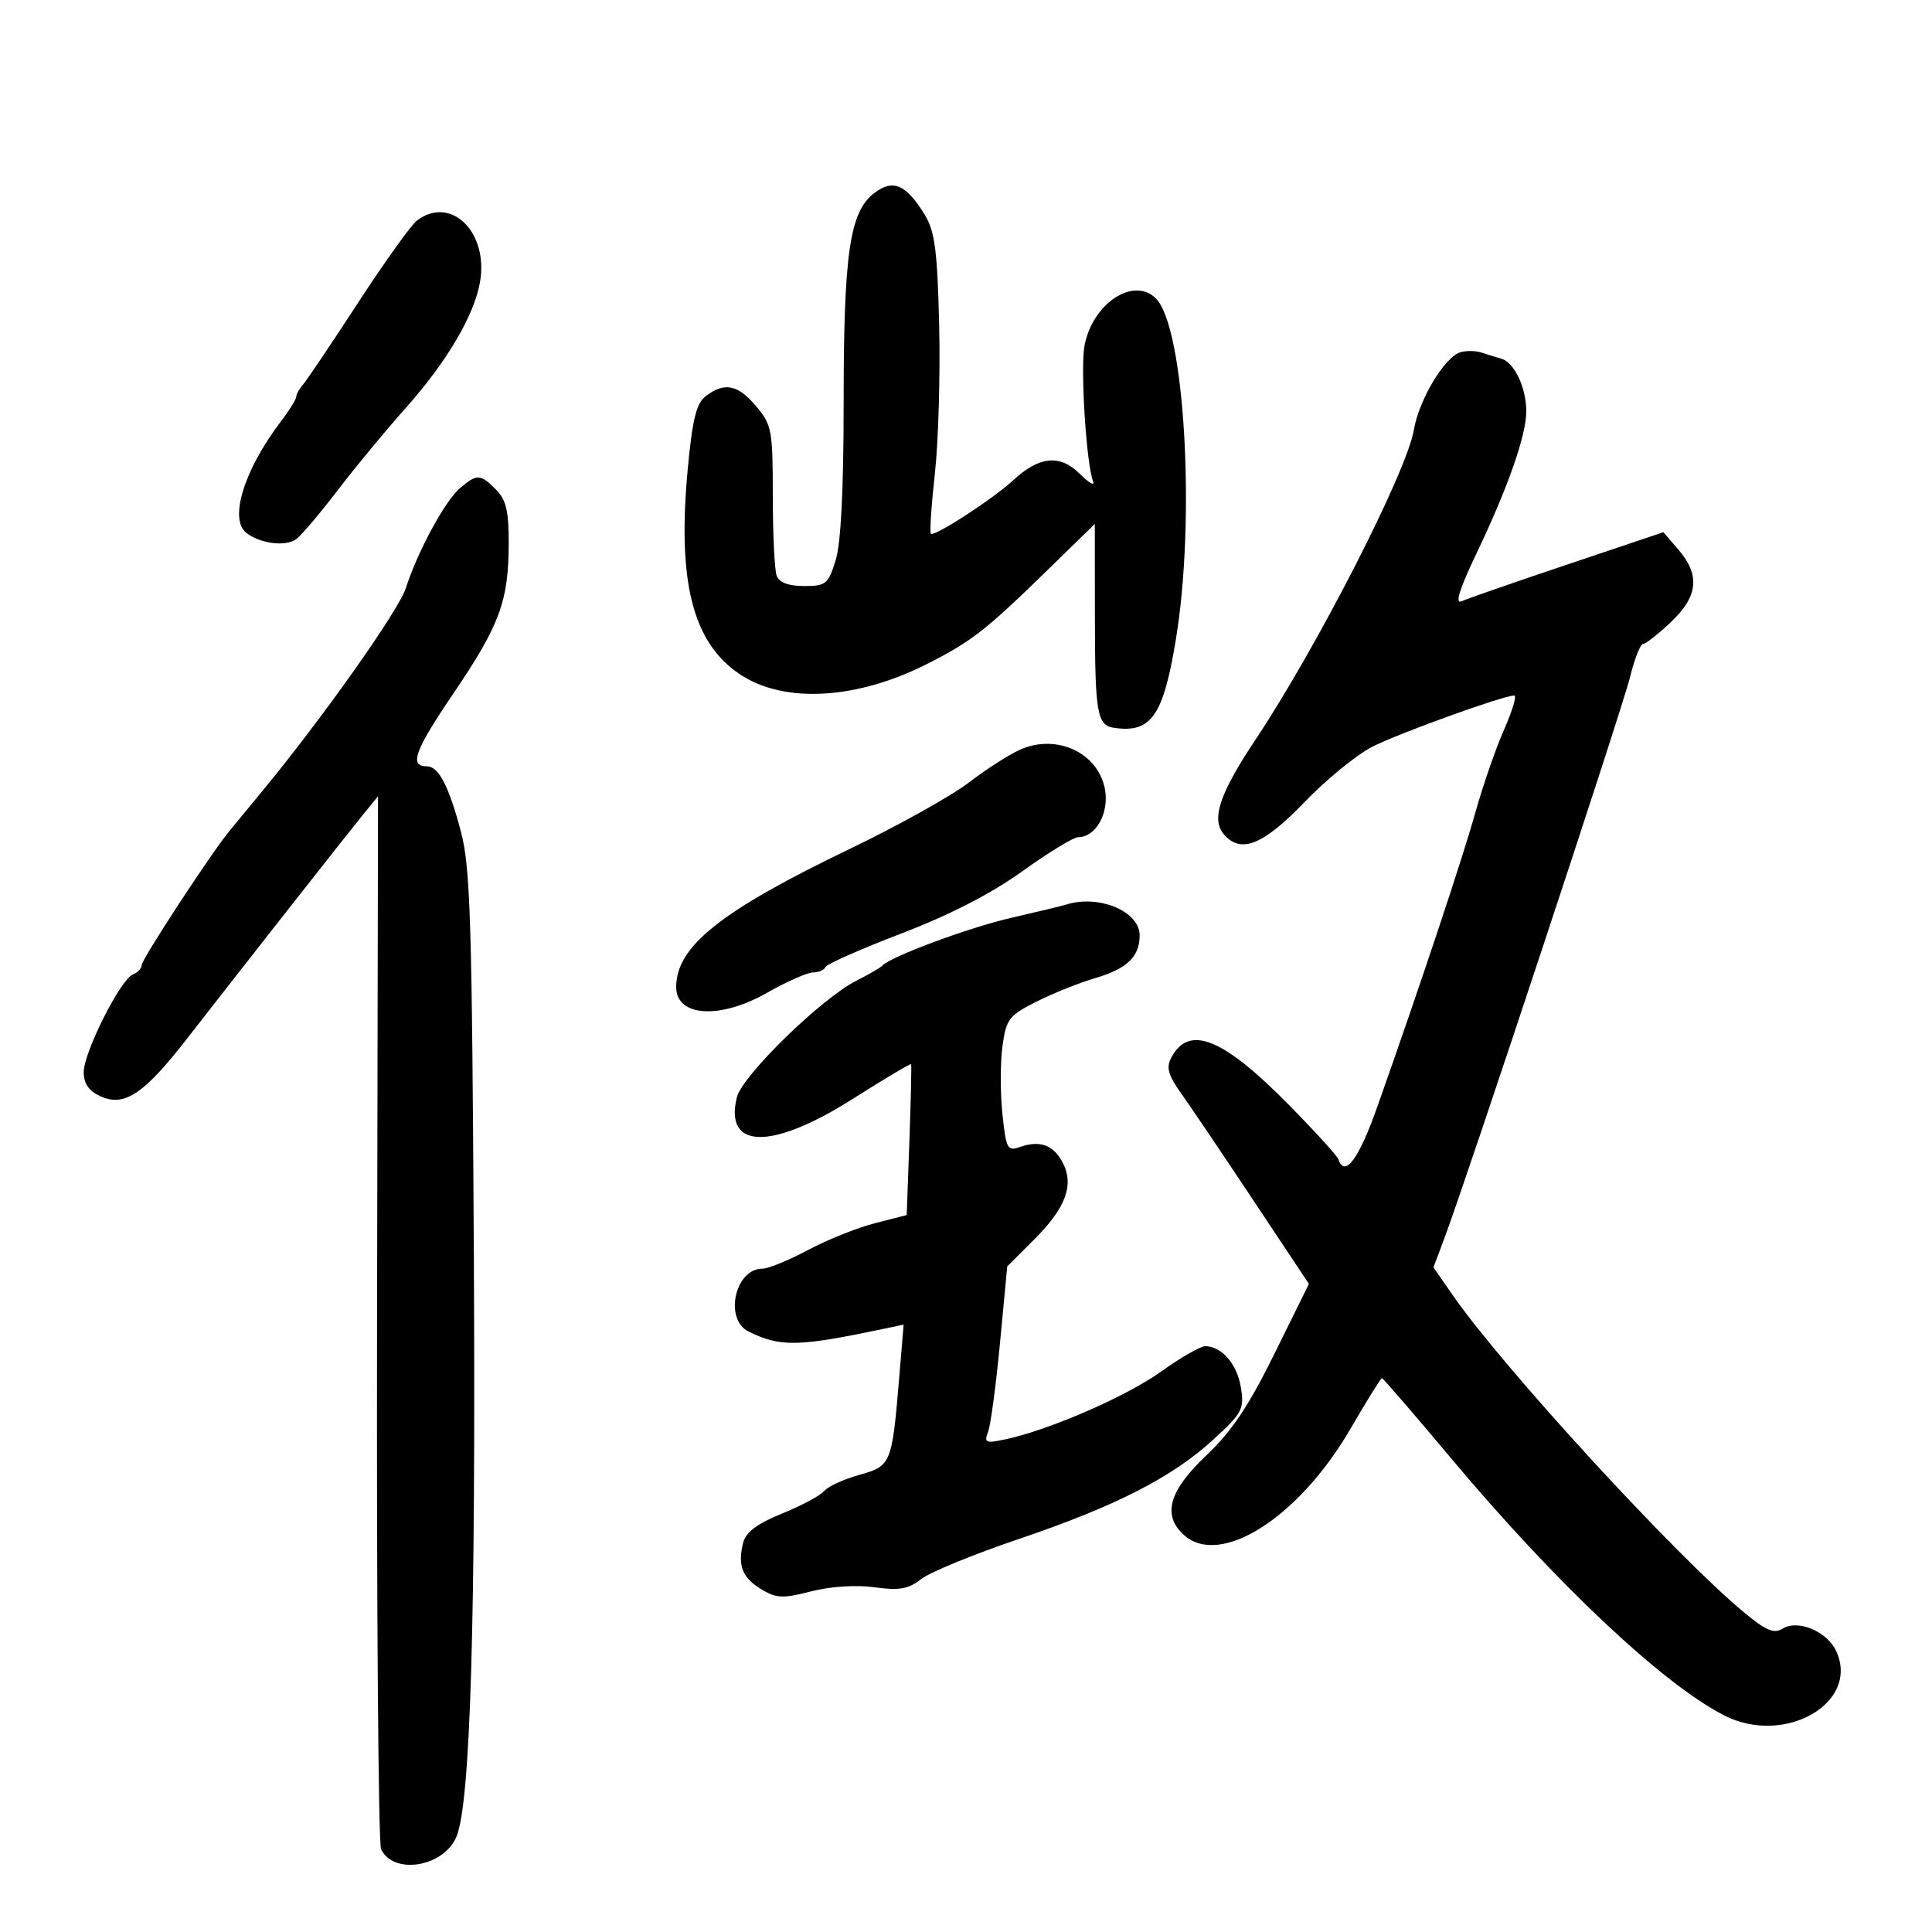 <svg xmlns="http://www.w3.org/2000/svg" width="300" height="300" viewBox="0 0 300 300" version="1.1">
	<path d="M 135.662 30.051 C 131.932 32.985, 131 39.487, 131 62.565 C 131 76.078, 130.578 84.385, 129.757 87.016 C 128.605 90.706, 128.244 91, 124.864 91 C 122.458 91, 121.007 90.461, 120.607 89.418 C 120.273 88.548, 120 82.958, 120 76.995 C 120 66.790, 119.848 65.973, 117.411 63.077 C 114.584 59.717, 112.514 59.296, 109.616 61.490 C 108.133 62.613, 107.535 65.001, 106.804 72.708 C 105.141 90.261, 107.524 99.741, 114.838 104.670 C 121.695 109.291, 133.004 108.667, 144.039 103.059 C 150.906 99.570, 153.082 97.868, 162.750 88.432 L 170 81.355 170.015 95.927 C 170.031 110.777, 170.355 112.633, 173 113.019 C 178.756 113.857, 180.626 111.185, 182.584 99.329 C 185.687 80.541, 183.952 50.809, 179.492 46.350 C 176.027 42.884, 169.632 47.113, 168.399 53.687 C 167.746 57.167, 168.681 72.006, 169.725 74.726 C 170.036 75.536, 169.110 75.019, 167.666 73.576 C 164.599 70.508, 161.370 70.826, 157.301 74.597 C 154.214 77.458, 145.065 83.400, 144.549 82.879 C 144.343 82.670, 144.622 78.450, 145.170 73.500 C 145.718 68.550, 146.016 58.200, 145.833 50.500 C 145.560 39.002, 145.166 35.949, 143.634 33.418 C 140.710 28.590, 138.634 27.714, 135.662 30.051 M 64.740 34.250 C 63.837 34.938, 59.728 40.675, 55.607 47 C 51.487 53.325, 47.640 59.044, 47.058 59.708 C 46.476 60.372, 46 61.230, 46 61.613 C 46 61.997, 44.940 63.704, 43.644 65.406 C 37.905 72.944, 35.525 80.593, 38.250 82.740 C 40.408 84.439, 44.437 84.932, 46.035 83.691 C 46.879 83.036, 49.788 79.597, 52.498 76.049 C 55.209 72.500, 59.859 66.875, 62.831 63.549 C 69.373 56.226, 73.661 48.967, 74.549 43.711 C 75.857 35.968, 69.958 30.278, 64.740 34.250 M 226.847 54.674 C 224.380 55.324, 220.343 62.011, 219.537 66.783 C 218.441 73.271, 204.484 100.554, 194.923 114.899 C 189.406 123.175, 188.061 127.163, 189.998 129.498 C 192.601 132.634, 196.106 131.264, 202.502 124.611 C 205.881 121.097, 210.637 117.205, 213.072 115.963 C 217.191 113.862, 233.430 108, 235.133 108 C 235.549 108, 234.844 110.365, 233.566 113.255 C 232.288 116.145, 230.285 121.921, 229.115 126.091 C 227.058 133.422, 220.654 152.651, 213.908 171.750 C 211.003 179.977, 208.829 182.938, 207.833 180.024 C 207.650 179.487, 204.201 175.696, 200.169 171.599 C 189.904 161.170, 184.652 159.044, 181.892 164.201 C 181.051 165.774, 181.362 166.901, 183.446 169.834 C 184.879 171.850, 189.921 179.320, 194.649 186.433 L 203.247 199.367 197.903 210.197 C 193.874 218.362, 191.259 222.260, 187.279 226.032 C 181.503 231.507, 180.445 235.283, 183.829 238.345 C 189.467 243.448, 201.679 235.669, 209.698 221.868 C 212.213 217.540, 214.411 214, 214.583 214 C 214.756 214, 219.515 219.512, 225.159 226.250 C 241.555 245.820, 258.101 261.418, 267.700 266.354 C 277.065 271.170, 288.813 264.468, 285.139 256.406 C 283.741 253.337, 279.191 251.418, 276.810 252.894 C 275.467 253.727, 274.235 253.209, 270.810 250.371 C 260.177 241.562, 233.368 212.354, 225.517 201.025 L 222.588 196.798 224.328 192.149 C 227.942 182.489, 251.835 110.273, 253.079 105.250 C 253.793 102.362, 254.711 100, 255.118 100 C 255.525 100, 257.465 98.484, 259.429 96.632 C 263.669 92.633, 264.029 89.308, 260.647 85.376 L 258.293 82.640 243.397 87.648 C 235.203 90.403, 227.798 92.975, 226.939 93.363 C 225.881 93.842, 226.641 91.428, 229.302 85.862 C 234.138 75.749, 237 67.579, 237 63.891 C 237 60.192, 235.153 56.284, 233.128 55.698 C 232.233 55.439, 230.825 55.004, 230 54.732 C 229.175 54.460, 227.756 54.434, 226.847 54.674 M 71.452 75.772 C 69.122 77.739, 64.832 85.650, 63.017 91.328 C 61.906 94.805, 49.935 111.718, 40.600 123 C 38.552 125.475, 36.268 128.248, 35.523 129.163 C 32.611 132.738, 22 148.975, 22 149.855 C 22 150.367, 21.391 151.020, 20.647 151.305 C 18.730 152.041, 13 163.412, 13 166.480 C 13 168.268, 13.784 169.400, 15.593 170.224 C 19.306 171.916, 22.320 169.919, 28.985 161.351 C 38.017 149.742, 53.752 129.715, 56.313 126.570 L 58.699 123.640 58.549 204.570 C 58.467 249.081, 58.748 286.236, 59.174 287.135 C 61.114 291.235, 69.013 289.879, 70.908 285.120 C 73.062 279.713, 73.886 251.722, 73.577 194.500 C 73.299 143.088, 73.041 134.684, 71.576 129.152 C 69.700 122.072, 68.110 119, 66.318 119 C 63.486 119, 64.351 116.606, 70.421 107.653 C 77.624 97.030, 78.986 93.311, 78.994 84.250 C 78.999 79.328, 78.575 77.575, 77 76 C 74.581 73.581, 74.074 73.560, 71.452 75.772 M 158.410 116.401 C 156.711 117.153, 153.111 119.463, 150.410 121.534 C 147.710 123.604, 139.425 128.221, 132 131.794 C 111.888 141.470, 105 146.951, 105 153.279 C 105 157.891, 111.788 158.323, 119.081 154.175 C 122.150 152.429, 125.375 151, 126.248 151 C 127.120 151, 127.983 150.627, 128.167 150.171 C 128.350 149.715, 133.649 147.369, 139.941 144.958 C 147.490 142.066, 153.890 138.776, 158.752 135.287 C 162.805 132.379, 166.699 130, 167.406 130 C 170.167 130, 172.267 126.236, 171.572 122.532 C 170.512 116.881, 164.086 113.888, 158.410 116.401 M 165.500 140.479 C 164.950 140.655, 161.149 141.571, 157.053 142.514 C 150.385 144.049, 138.301 148.532, 137 149.954 C 136.725 150.254, 134.901 151.311, 132.946 152.302 C 127.500 155.063, 115.230 167.048, 114.413 170.405 C 112.439 178.511, 119.840 178.606, 132.411 170.638 C 137.312 167.531, 141.392 165.104, 141.477 165.245 C 141.562 165.385, 141.443 170.714, 141.213 177.087 L 140.794 188.675 135.835 189.946 C 133.107 190.645, 128.437 192.518, 125.457 194.108 C 122.476 195.699, 119.291 197, 118.379 197 C 114.120 197, 112.403 204.877, 116.250 206.768 C 121.157 209.180, 123.917 209.132, 136.907 206.403 L 140.314 205.687 139.635 213.830 C 138.506 227.359, 138.396 227.629, 133.414 229.024 C 131.007 229.698, 128.562 230.823, 127.980 231.524 C 127.398 232.226, 124.459 233.799, 121.449 235.021 C 117.565 236.597, 115.810 237.909, 115.400 239.542 C 114.512 243.079, 115.251 244.986, 118.201 246.770 C 120.562 248.198, 121.537 248.241, 125.954 247.108 C 128.984 246.332, 132.922 246.077, 135.787 246.471 C 139.655 247.003, 141.038 246.760, 143.034 245.202 C 144.390 244.142, 151.125 241.372, 158 239.045 C 173.223 233.893, 182.006 229.411, 188.418 223.525 C 192.921 219.391, 193.230 218.804, 192.682 215.427 C 192.098 211.827, 189.743 209.093, 187.173 209.032 C 186.443 209.014, 183.346 210.790, 180.290 212.979 C 174.876 216.856, 162.941 222.048, 156.100 223.502 C 153.055 224.149, 152.775 224.030, 153.423 222.362 C 153.821 221.338, 154.654 215.133, 155.276 208.574 L 156.405 196.647 160.668 192.384 C 165.531 187.522, 166.833 183.925, 164.983 180.468 C 163.538 177.769, 161.460 177.025, 158.385 178.105 C 156.424 178.794, 156.224 178.417, 155.651 172.940 C 155.312 169.690, 155.316 164.974, 155.661 162.460 C 156.237 158.252, 156.653 157.703, 160.894 155.557 C 163.427 154.274, 167.525 152.630, 170 151.902 C 174.985 150.436, 176.920 148.604, 176.968 145.307 C 177.023 141.525, 170.630 138.833, 165.500 140.479" stroke="none" fill="black" fill-rule="evenodd"/>
</svg>